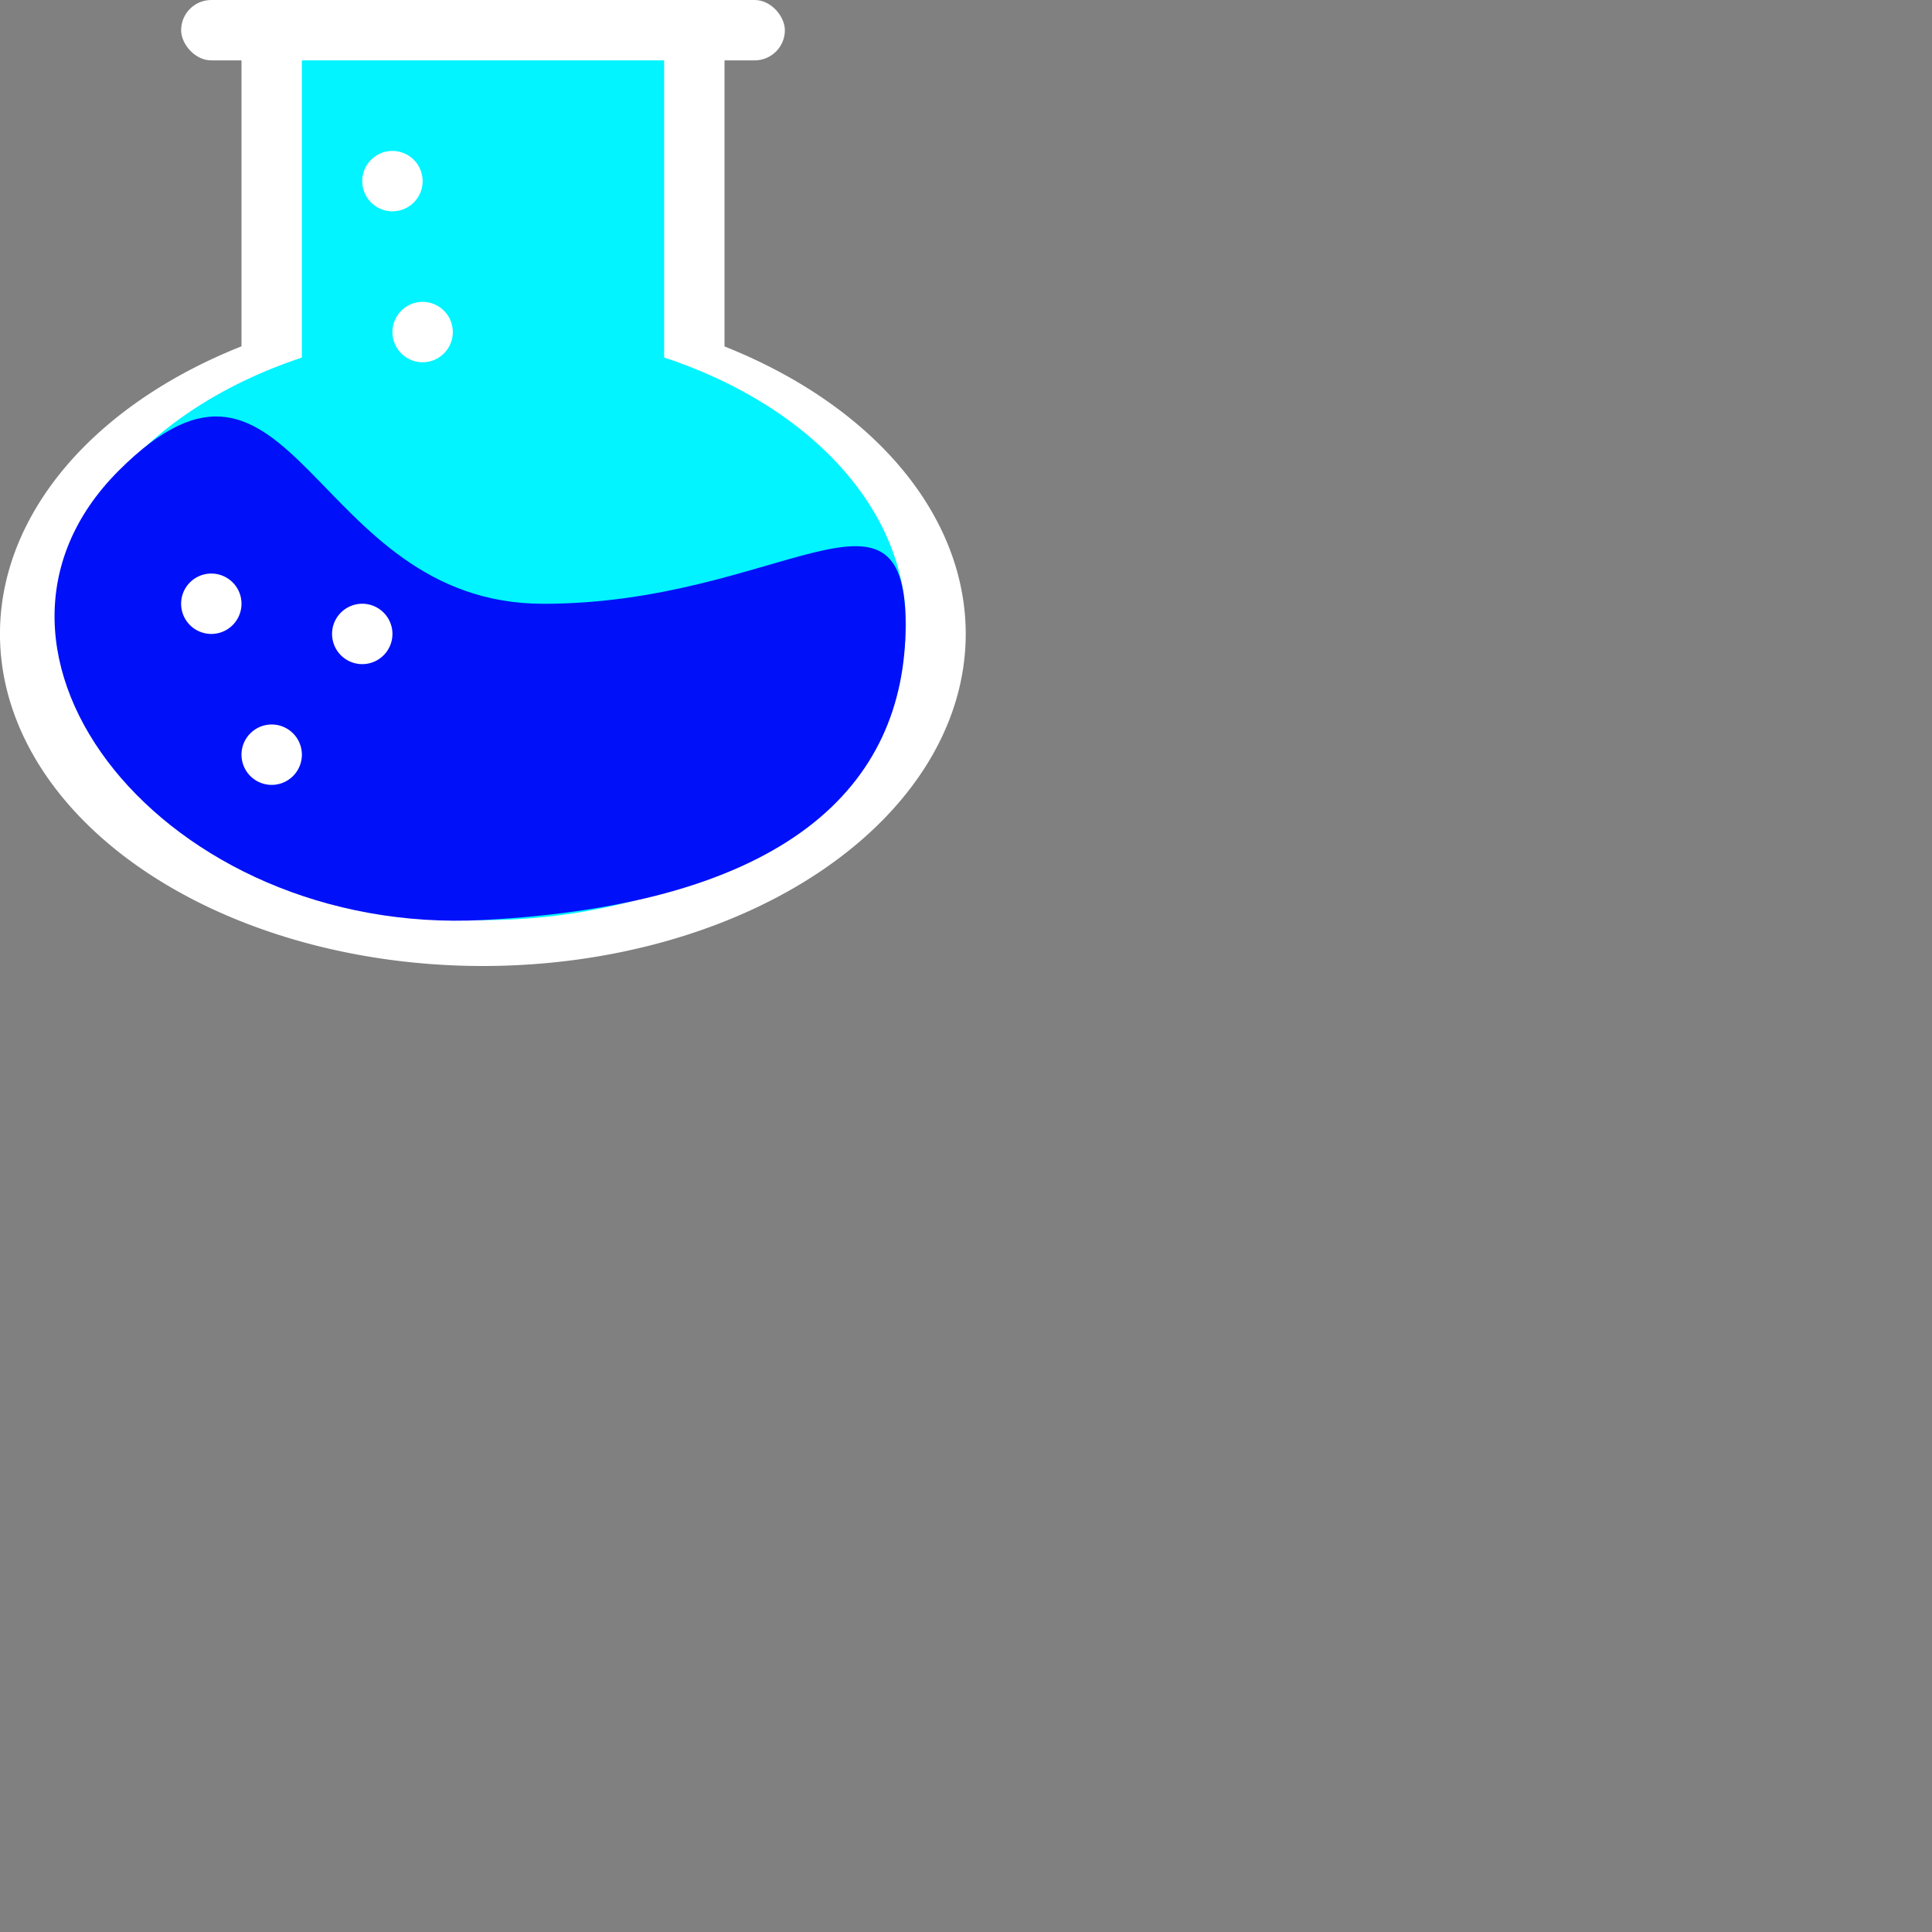 <?xml version="1.0" encoding="UTF-8" standalone="no"?>
<!-- Created with Inkscape (http://www.inkscape.org/) -->

<!DOCTYPE svg PUBLIC "-//W3C//DTD SVG 1.1//EN"
"http://www.w3.org/Graphics/SVG/1.1/DTD/svg11.dtd">

<svg
   xmlns="http://www.w3.org/2000/svg"
   version="1.1"
   width="256"
   height="256"
   id="svg2">
  <rect width="100%" height="100%" fill="#808080" stroke="none"/>
  <defs
     id="defs4" />
  <g transform="scale(4,4)">
  <g
     transform="translate(0,-1020.362)"
     id="layer1">
    <path
       d="M 28,21 A 12,11 0 1 1 4,21 12,11 0 1 1 28,21 z"
       transform="matrix(1.333,0,0,1,-5.333,1020.362)"
       id="path2993"
       style="fill:#ffffff;fill-opacity:1;fill-rule:nonzero;stroke:none" />
    <rect
       width="16"
       height="16"
       x="8"
       y="0"
       transform="translate(0,1020.362)"
       id="rect2995"
       style="fill:#ffffff;fill-opacity:1;fill-rule:nonzero;stroke:none" />
    <rect
       width="20"
       height="2"
       ry="1"
       x="6"
       y="0"
       transform="translate(0,1020.362)"
       id="rect2997"
       style="fill:#ffffff;fill-opacity:1;fill-rule:nonzero;stroke:none" />
    <path
       d="M 28,21 A 12,11 0 1 1 4,21 12,11 0 1 1 28,21 z"
       transform="matrix(1.167,0,0,0.89,-2.667,1022.362)"
       id="path3788"
       style="fill:#01f4ff;fill-opacity:1;fill-rule:nonzero;stroke:none" />
    <rect
       width="12"
       height="14.238"
       x="10"
       y="1022.362"
       id="rect3790"
       style="fill:#01f4ff;fill-opacity:1;fill-rule:nonzero;stroke:none" />
    <path
       d="m 30,1041.05 c 0,5.406 -4.002,9.266 -14,9.789 -10.514,0.549 -18.068,-8.886 -12.068,-14.886 5.831,-5.831 6.336,4.41 14.068,4.41 7.732,0 12,-4.719 12,0.688 z"
       id="path3792"
       style="fill:#0011f9;fill-opacity:1;fill-rule:nonzero;stroke:none" />
    <path
       d="m 10,25 a 1,1 0 1 1 -2,0 1,1 0 1 1 2,0 z"
       transform="translate(0,1020.362)"
       id="path3795"
       style="fill:#ffffff;fill-opacity:1;fill-rule:nonzero;stroke:none" />
    <path
       d="m 10,25 a 1,1 0 1 1 -2,0 1,1 0 1 1 2,0 z"
       transform="translate(-2,1015.362)"
       id="path3797"
       style="fill:#ffffff;fill-opacity:1;fill-rule:nonzero;stroke:none" />
    <path
       d="m 10,25 a 1,1 0 1 1 -2,0 1,1 0 1 1 2,0 z"
       transform="translate(3,1016.362)"
       id="path3799"
       style="fill:#ffffff;fill-opacity:1;fill-rule:nonzero;stroke:none" />
    <path
       d="m 10,25 a 1,1 0 1 1 -2,0 1,1 0 1 1 2,0 z"
       transform="translate(5,1006.362)"
       id="path3801"
       style="fill:#ffffff;fill-opacity:1;fill-rule:nonzero;stroke:none" />
    <path
       d="m 10,25 a 1,1 0 1 1 -2,0 1,1 0 1 1 2,0 z"
       transform="translate(4,1001.362)"
       id="path3803"
       style="fill:#ffffff;fill-opacity:1;fill-rule:nonzero;stroke:none" />
  </g></g>
</svg>
